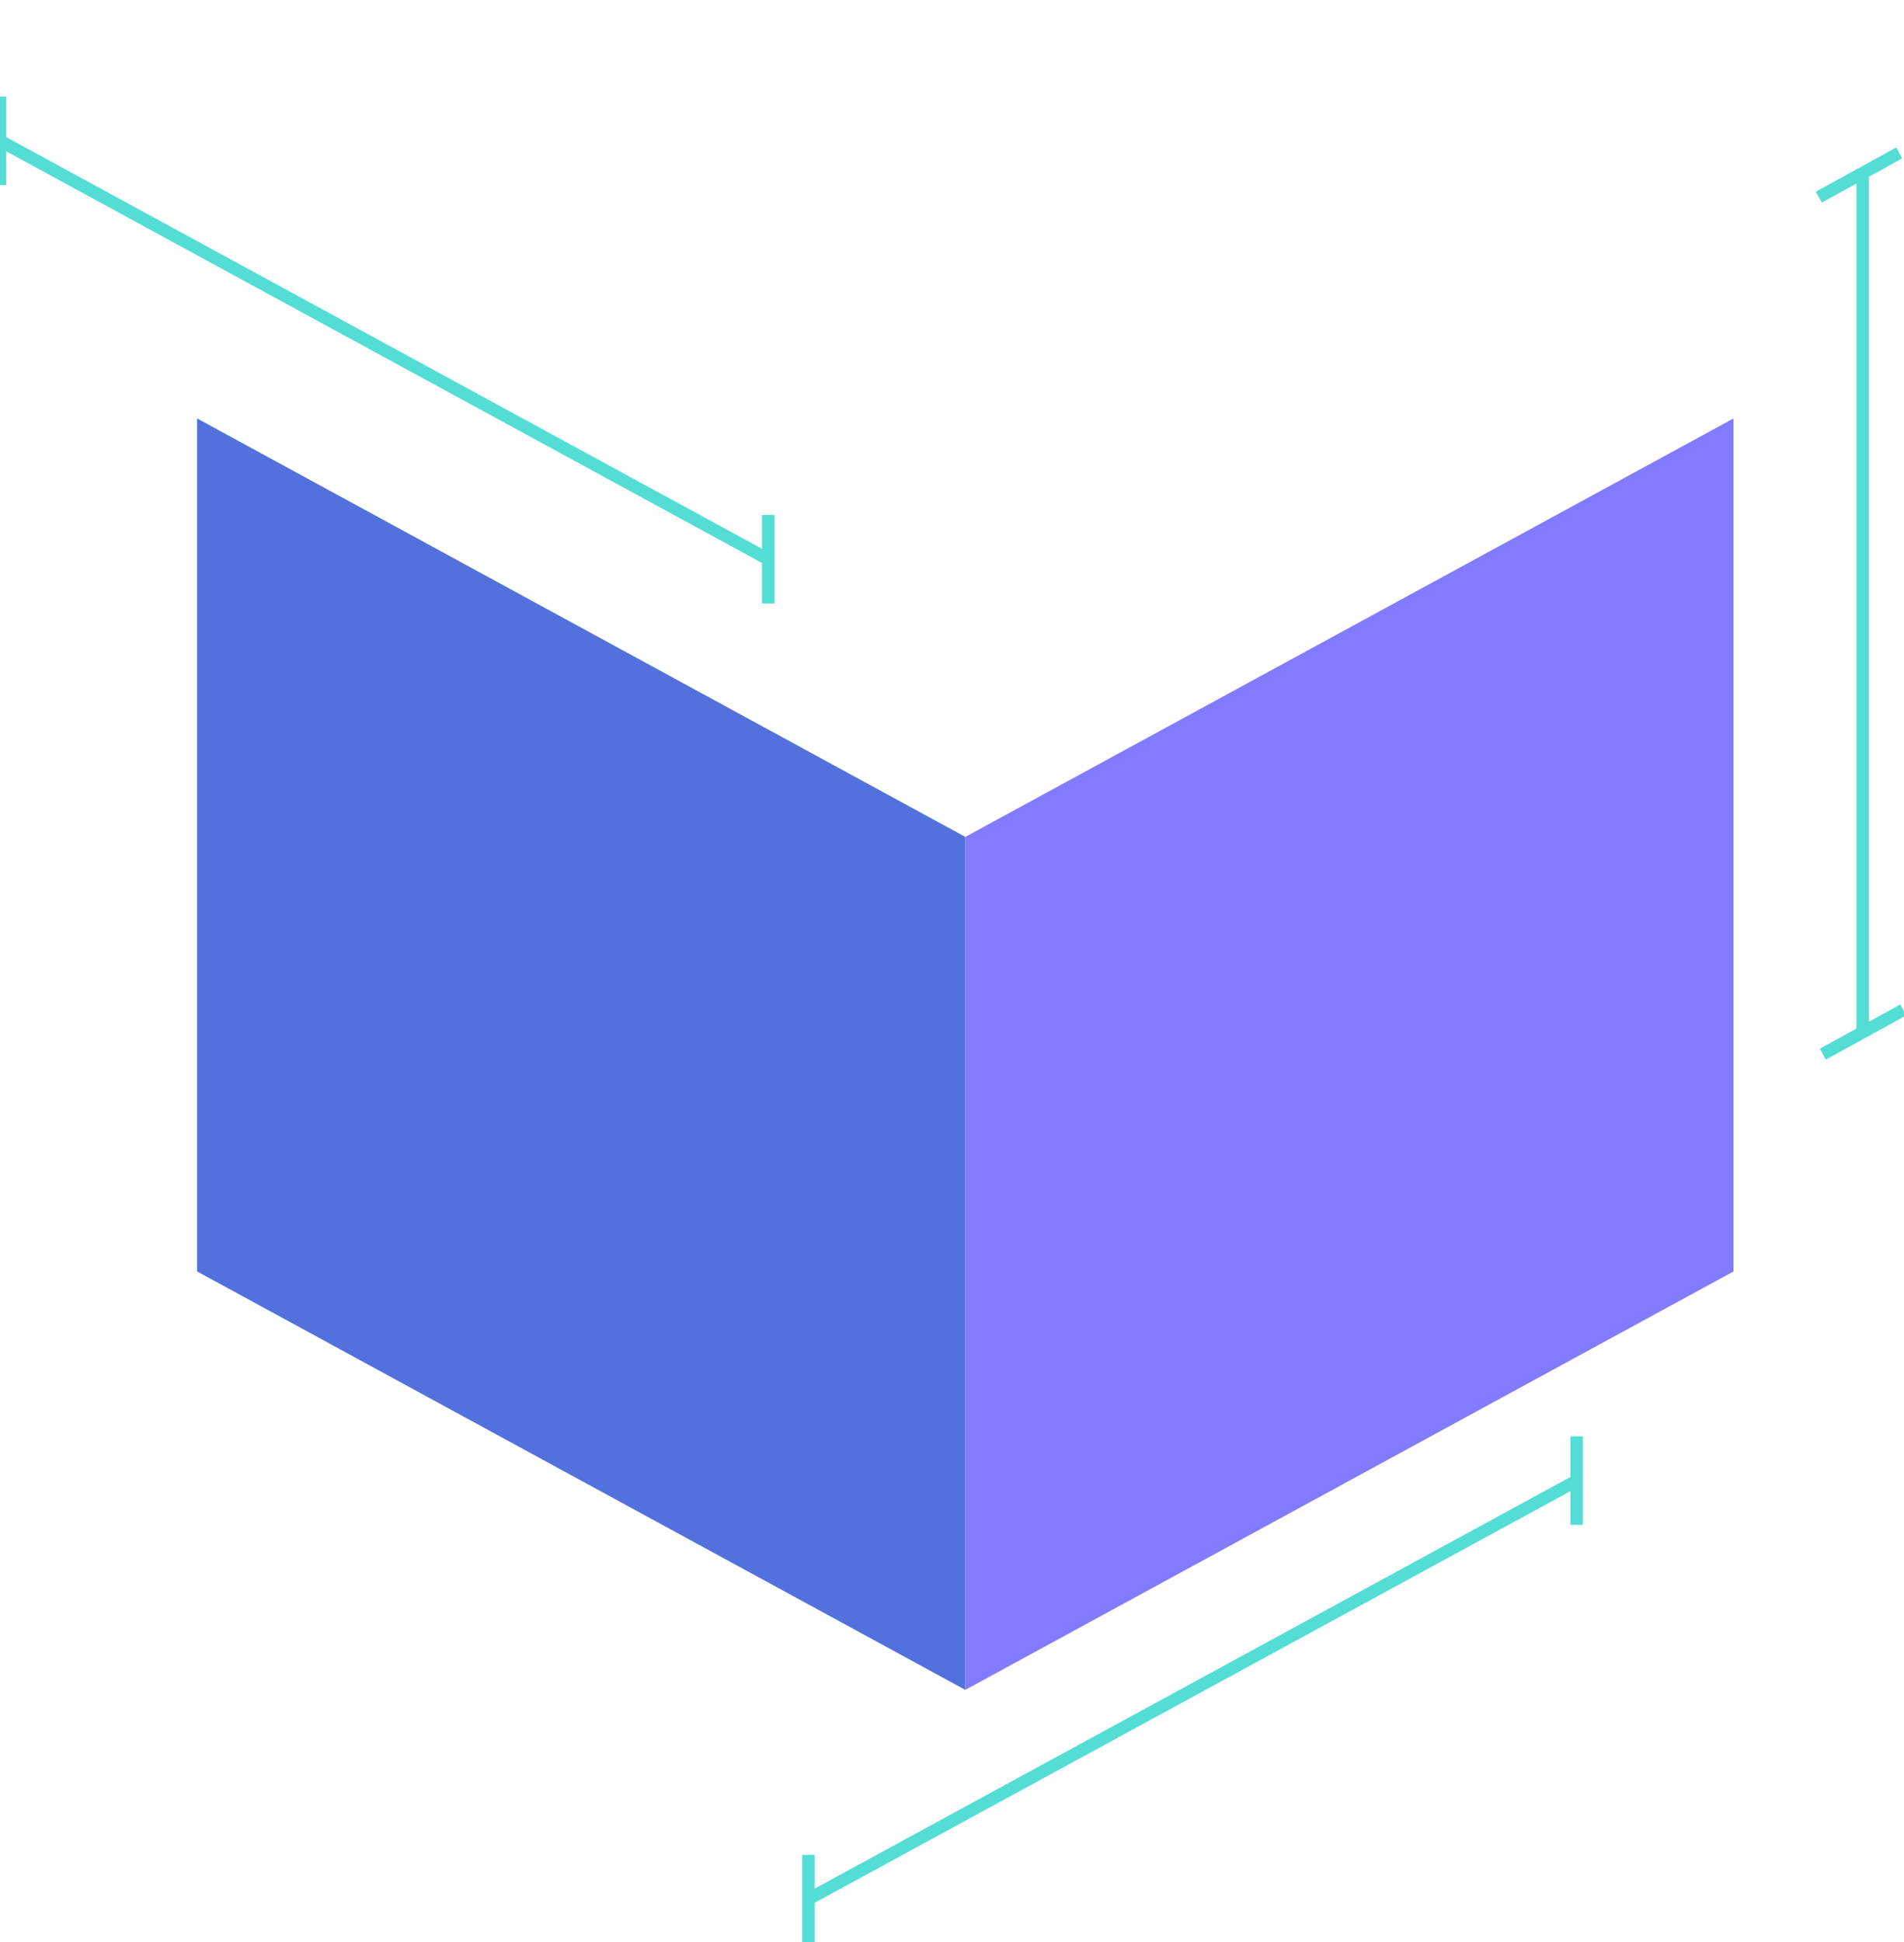 <svg width="459" height="468" viewBox="0 0 459 468" fill="none" xmlns="http://www.w3.org/2000/svg">
<rect x="0" y="0" width="459" height="468" fill="#333333" stroke="none"/>
<g clip-path="url(#clip0)">
<rect width="459" height="468" fill="white"/>
<path d="M47.512 306.399V100.84L232.708 0L417.905 100.84V306.399L232.708 407.239L47.512 306.399Z" fill="white"/>
<path d="M47.511 306.399V100.84L232.708 201.68V407.239L47.511 306.399Z" fill="#5371DD"/>
<path d="M417.904 306.399L232.708 407.239V201.68L417.904 100.84V306.399Z" fill="#837BFF"/>
<path d="M0 33.937L185.197 134.776" stroke="#53DDD5" stroke-width="3"/>
<path d="M0 23.271V44.602" stroke="#53DDD5" stroke-width="3"/>
<path d="M185.196 124.111V145.442" stroke="#53DDD5" stroke-width="3"/>
<path d="M380.089 356.819L194.893 457.659" stroke="#53DDD5" stroke-width="3"/>
<path d="M380.089 346.153V367.484" stroke="#53DDD5" stroke-width="3"/>
<path d="M194.893 446.993V468.324" stroke="#53DDD5" stroke-width="3"/>
<path d="M438.467 47.511L457.859 36.845" stroke="#53DDD5" stroke-width="3"/>
<path d="M439.437 254.039L458.829 243.374" stroke="#53DDD5" stroke-width="3"/>
<path d="M449.033 42.663L449.033 248.706" stroke="#53DDD5" stroke-width="3"/>
</g>
<defs>
<clipPath id="clip0">
<rect width="459" height="468" fill="white"/>
</clipPath>
</defs>
</svg>
